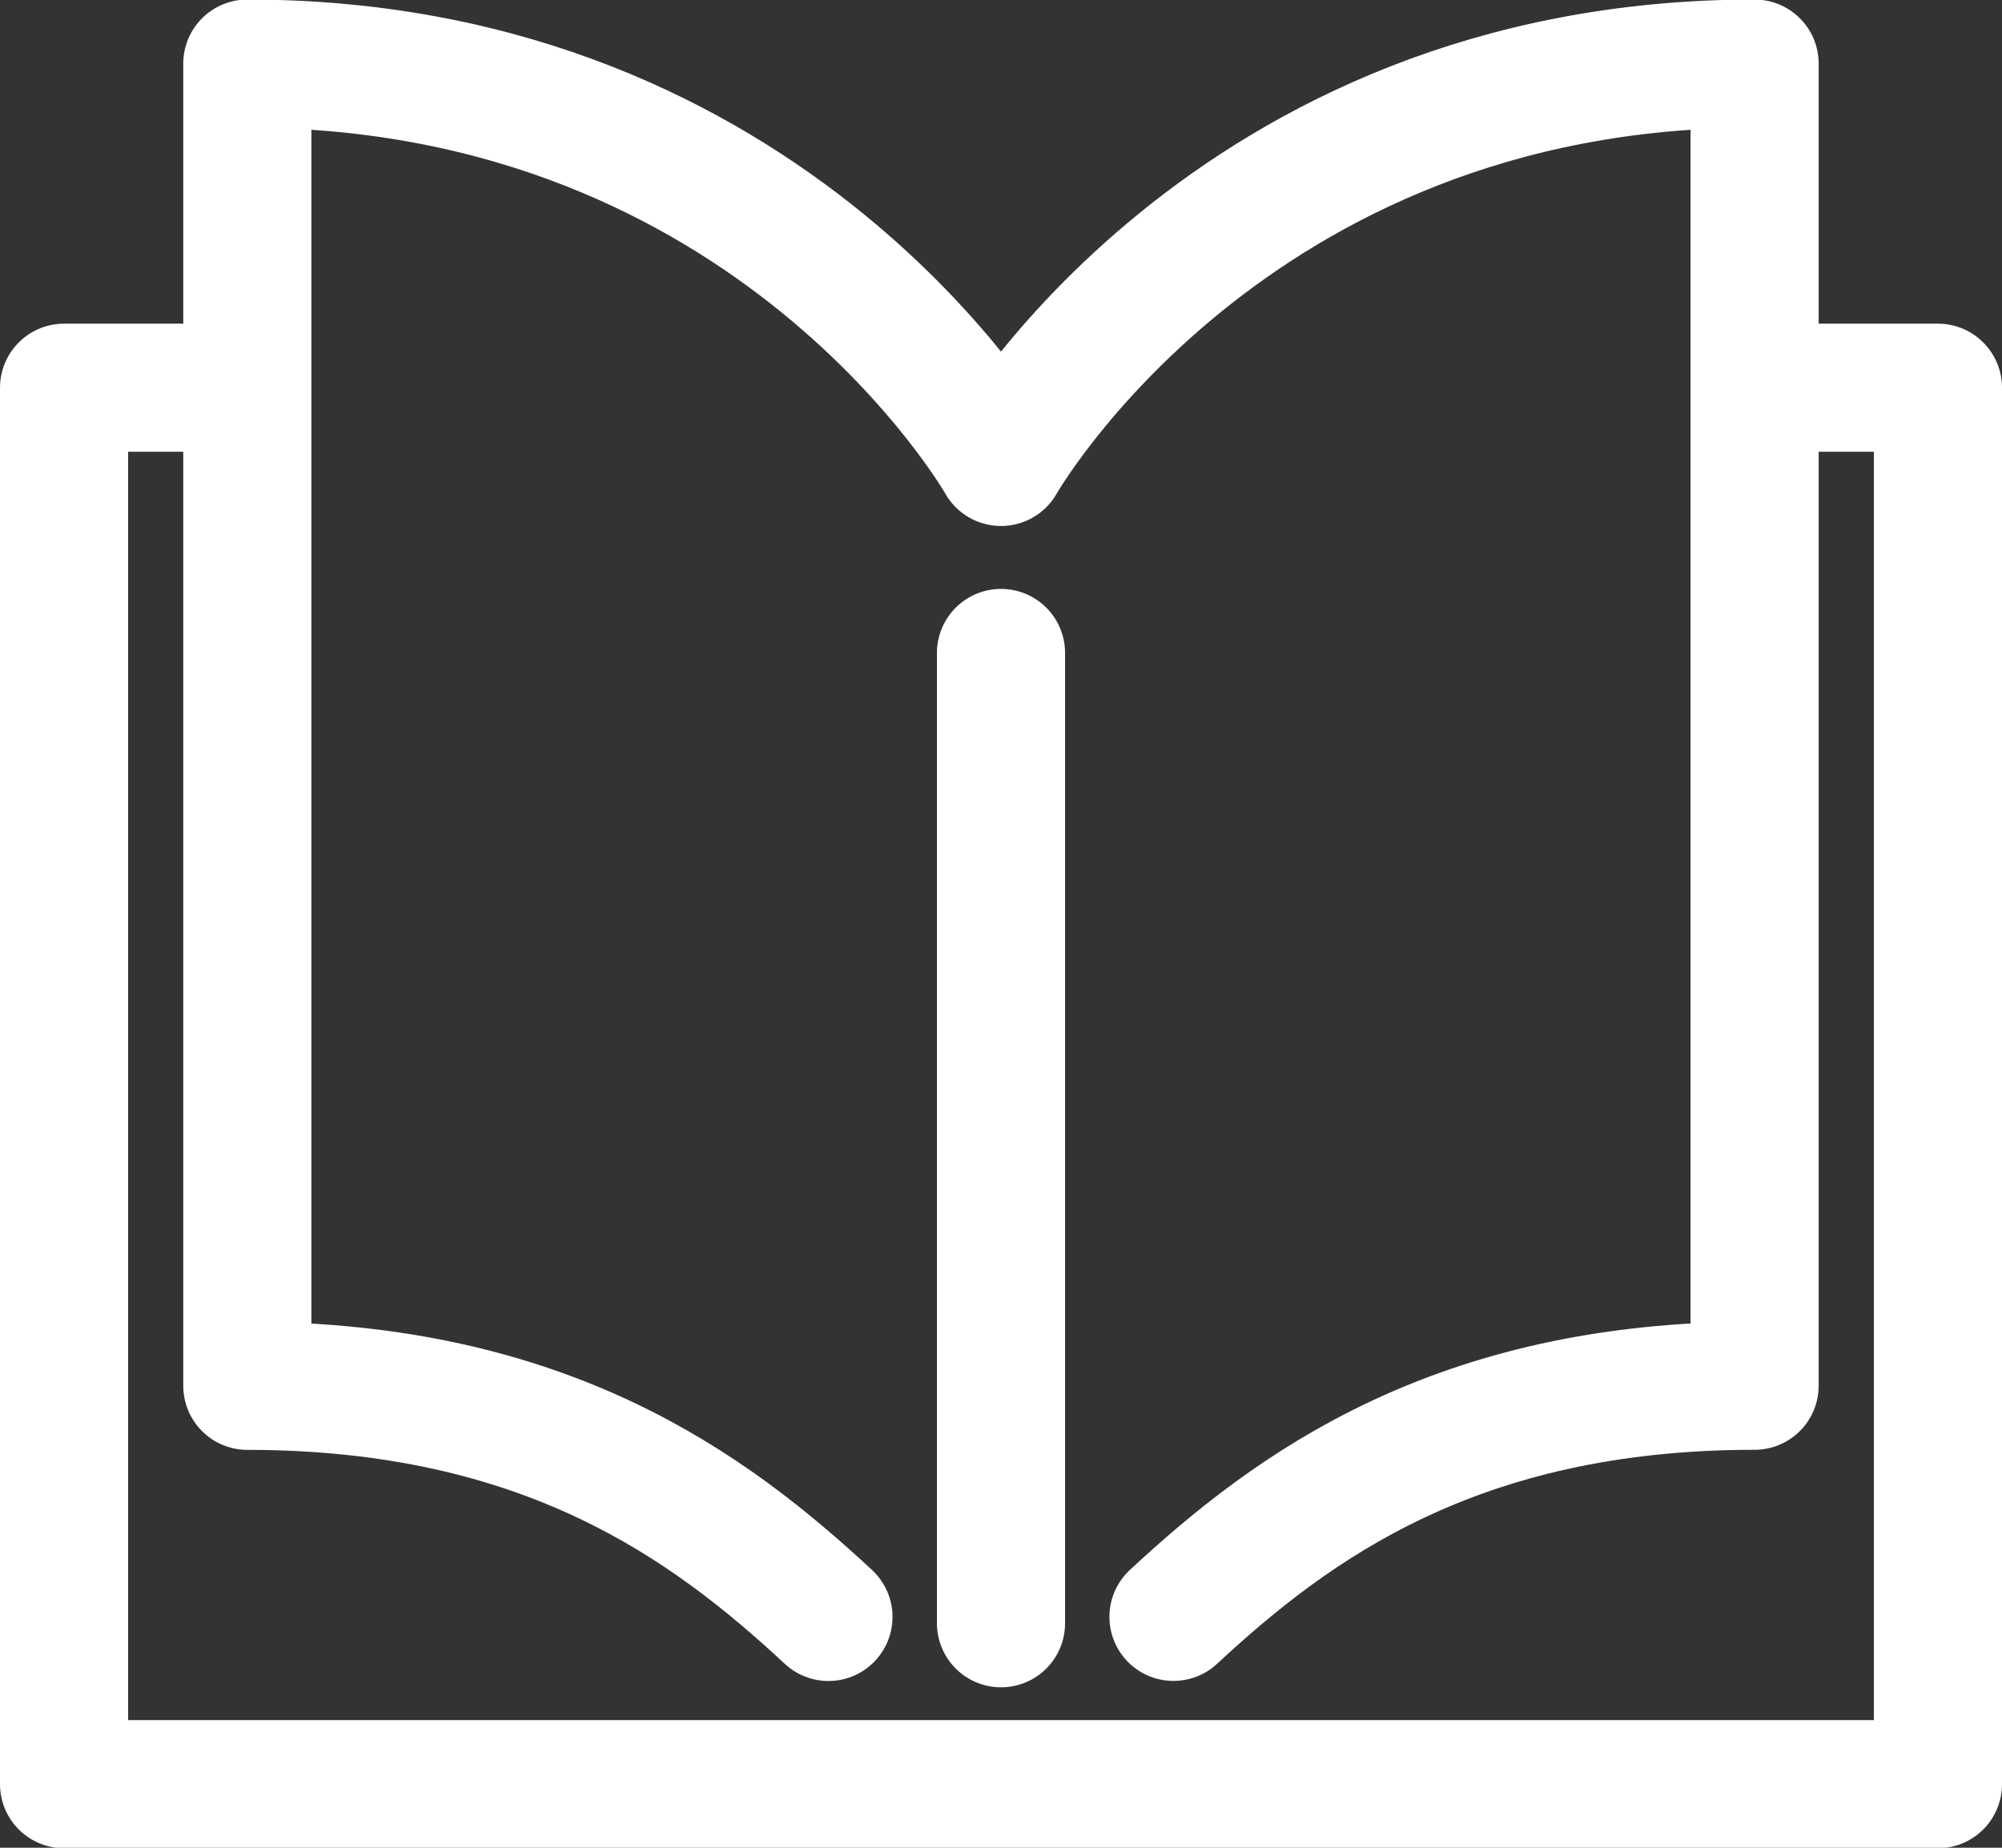 <svg width="26" height="24" viewBox="0 0 26 24" fill="none" xmlns="http://www.w3.org/2000/svg">
<rect x="0" y="0" width="26" height="24" fill="#333333" stroke="none"/>
<g clip-path="url(#clip0_65_186)">
<path d="M10.759 21.002C9.211 19.564 7.086 18 3.212 18V0.826C10.066 0.826 13 6 13 6C13 6 15.934 0.826 22.787 0.826V17.999C18.913 17.999 16.789 19.563 15.24 21.001" stroke="white" stroke-width="1.664" stroke-miterlimit="10" stroke-linecap="round" stroke-linejoin="round"/>
<path d="M13 8.481V21.084" stroke="white" stroke-width="1.664" stroke-miterlimit="10" stroke-linecap="round" stroke-linejoin="round"/>
<path d="M2.792 5.036H0.832V23.174H25.168V5.036H23.208" stroke="white" stroke-width="1.664" stroke-miterlimit="10" stroke-linecap="round" stroke-linejoin="round"/>
</g>
<defs>
<clipPath id="clip0_65_186">
<rect width="26" height="24" fill="white"/>
</clipPath>
</defs>
</svg>
